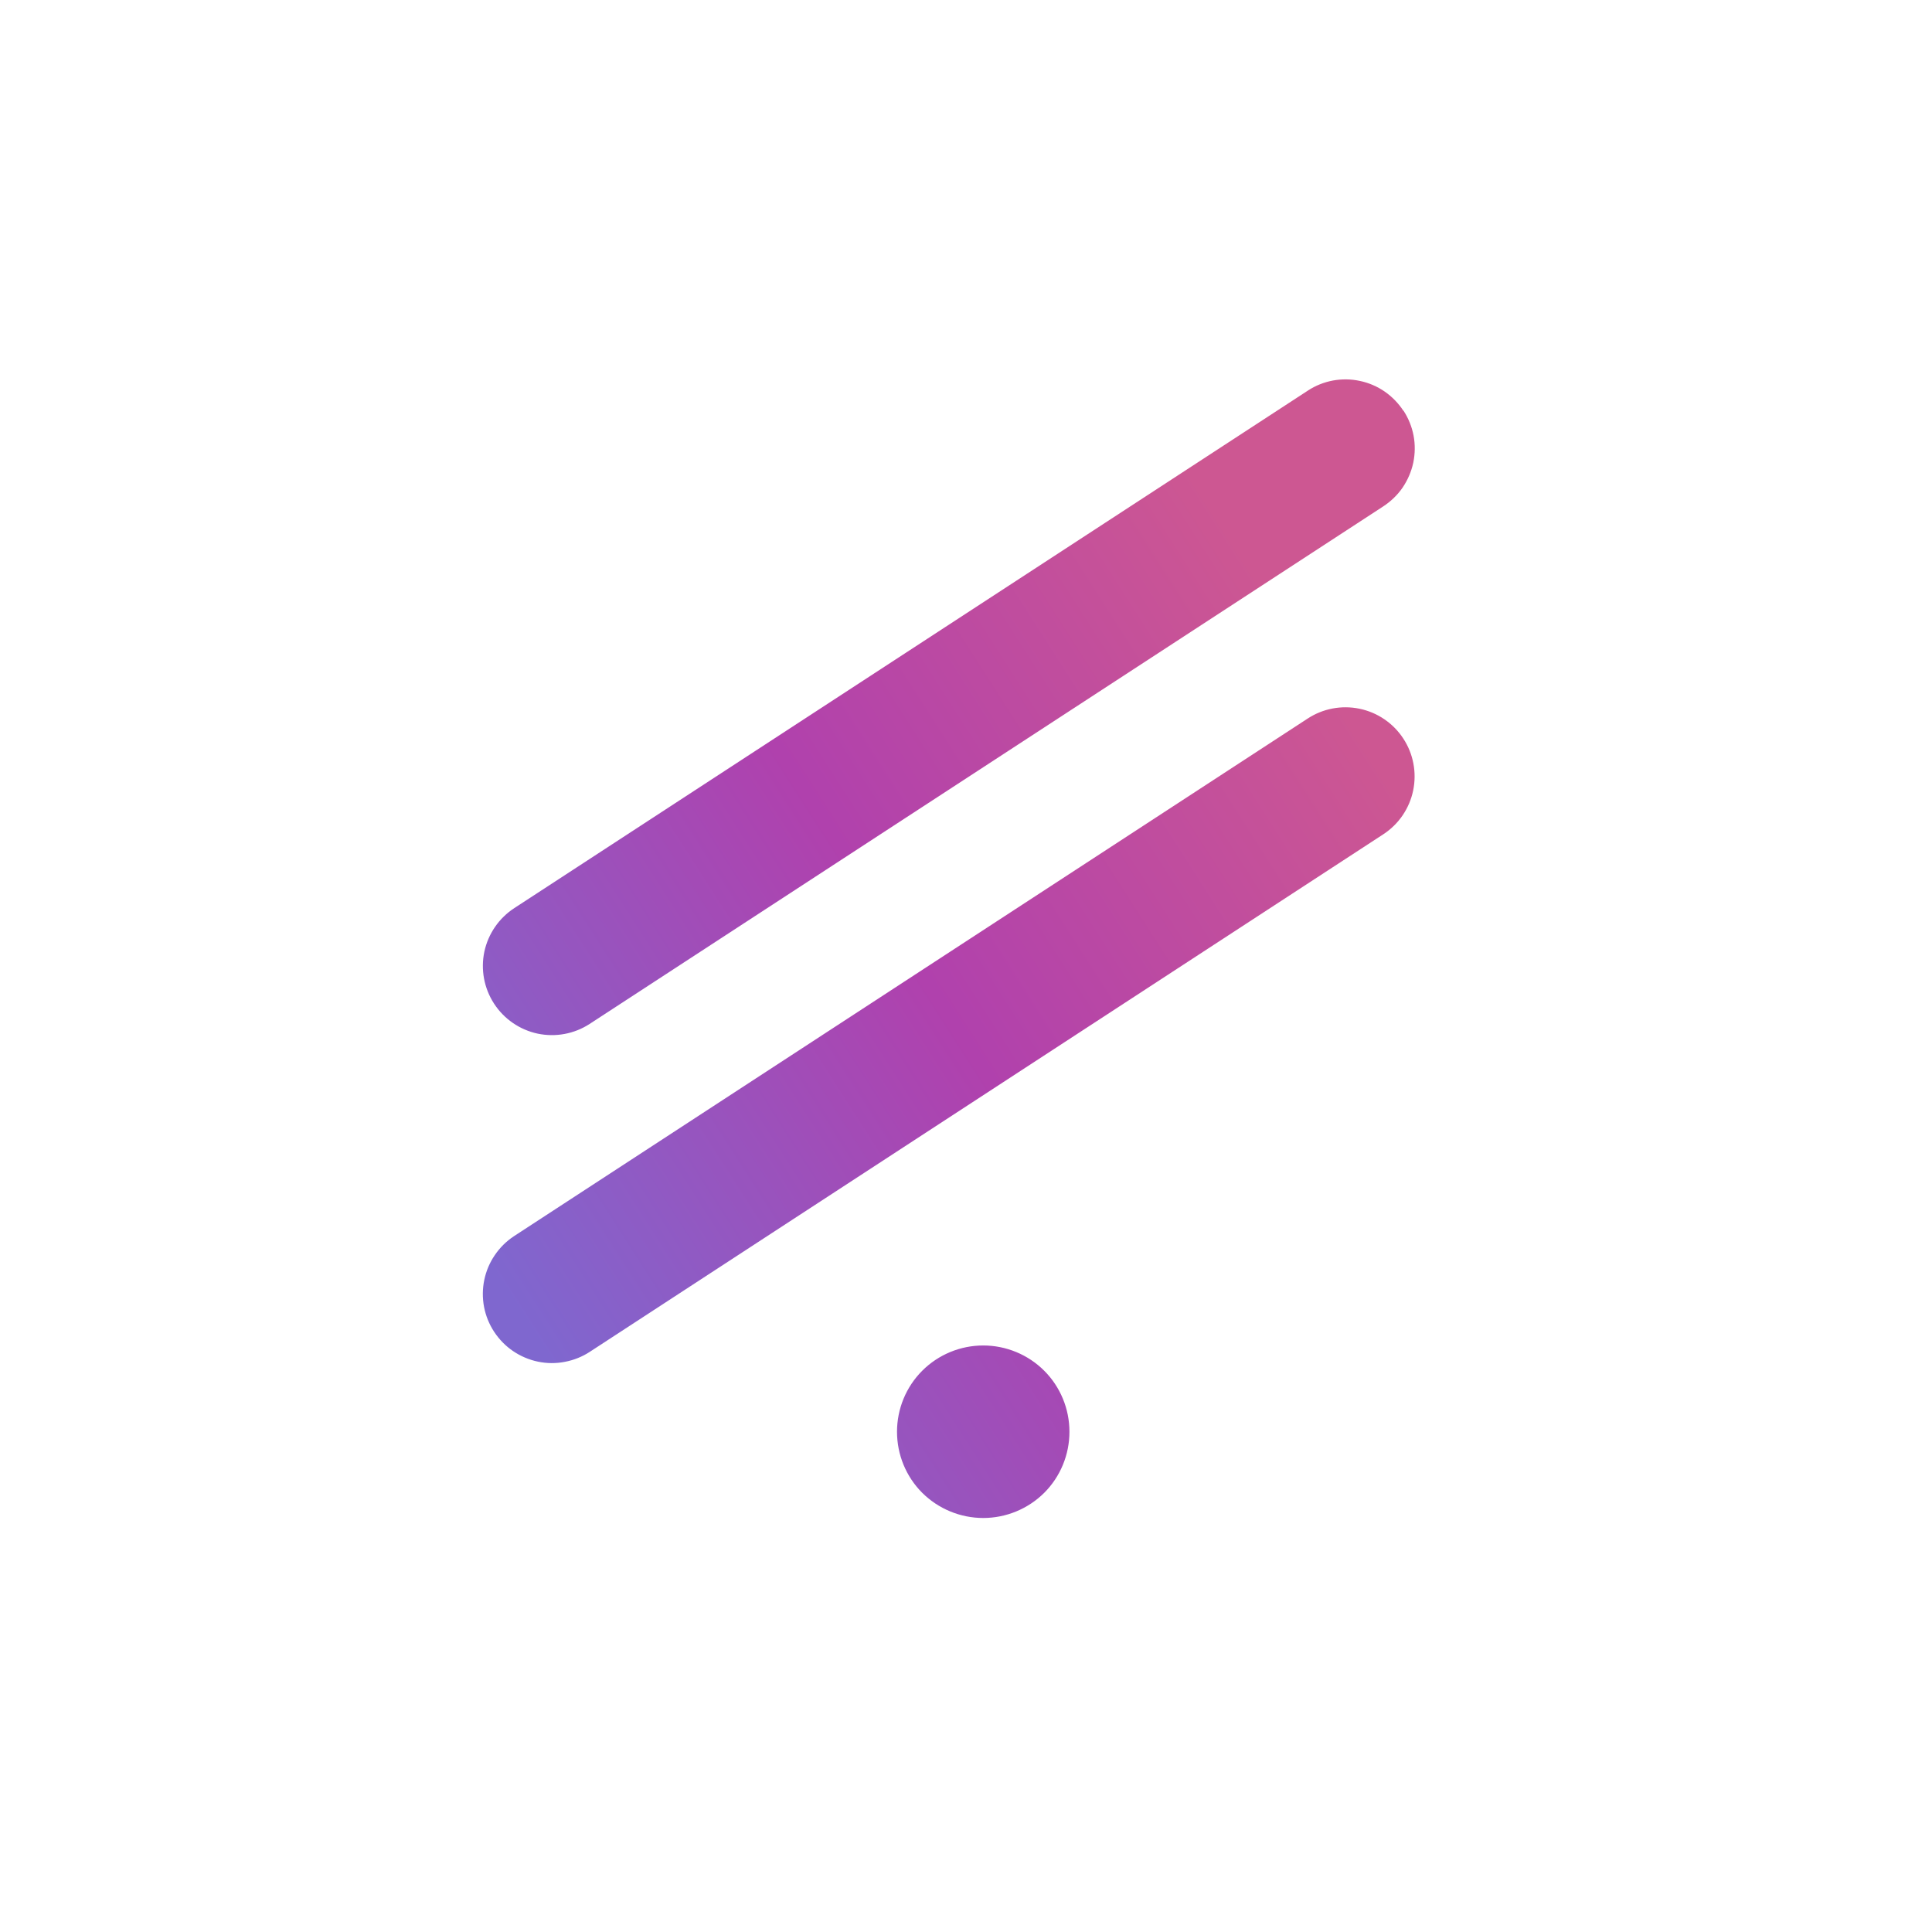 <svg width="24" height="24" viewBox="0 0 24 24" fill="none" xmlns="http://www.w3.org/2000/svg">
<path d="M17.434 5.1C17.496 5.195 17.539 5.301 17.56 5.412C17.581 5.523 17.579 5.638 17.556 5.749C17.532 5.859 17.487 5.964 17.423 6.058C17.359 6.151 17.276 6.23 17.181 6.292L7.324 12.72C7.133 12.844 6.901 12.887 6.678 12.84C6.455 12.792 6.261 12.658 6.137 12.467C6.013 12.276 5.97 12.044 6.017 11.821C6.065 11.599 6.199 11.404 6.39 11.28L16.247 4.852C16.341 4.79 16.447 4.748 16.558 4.727C16.669 4.707 16.783 4.708 16.893 4.732C17.003 4.755 17.108 4.8 17.201 4.864C17.293 4.928 17.373 5.01 17.434 5.104V5.1ZM13.285 17.786C13.285 18.07 13.173 18.343 12.972 18.544C12.771 18.744 12.498 18.857 12.214 18.857C11.93 18.857 11.657 18.744 11.456 18.544C11.255 18.343 11.143 18.07 11.143 17.786C11.143 17.502 11.255 17.229 11.456 17.028C11.657 16.827 11.93 16.714 12.214 16.714C12.498 16.714 12.771 16.827 12.972 17.028C13.173 17.229 13.285 17.502 13.285 17.786ZM17.185 10.363C17.376 10.238 17.509 10.042 17.555 9.819C17.601 9.596 17.557 9.364 17.432 9.174C17.307 8.983 17.111 8.85 16.888 8.804C16.665 8.758 16.433 8.802 16.243 8.927L6.385 15.356C6.291 15.418 6.21 15.498 6.147 15.591C6.083 15.684 6.039 15.789 6.016 15.899C5.993 16.01 5.992 16.124 6.013 16.235C6.034 16.345 6.077 16.451 6.139 16.545C6.201 16.639 6.281 16.721 6.374 16.784C6.467 16.847 6.572 16.892 6.683 16.915C6.793 16.938 6.907 16.939 7.018 16.917C7.128 16.896 7.234 16.854 7.328 16.792L17.185 10.363Z" fill="url(#paint0_linear_59_75413)"/>
<defs>
<linearGradient id="paint0_linear_59_75413" x1="16.714" y1="8.786" x2="6" y2="15.643" gradientUnits="userSpaceOnUse">
<stop stop-color="#CD5792"/>
<stop offset="0.49" stop-color="#B041AD"/>
<stop offset="1" stop-color="#7F67CF"/>
</linearGradient>
</defs>
</svg>
